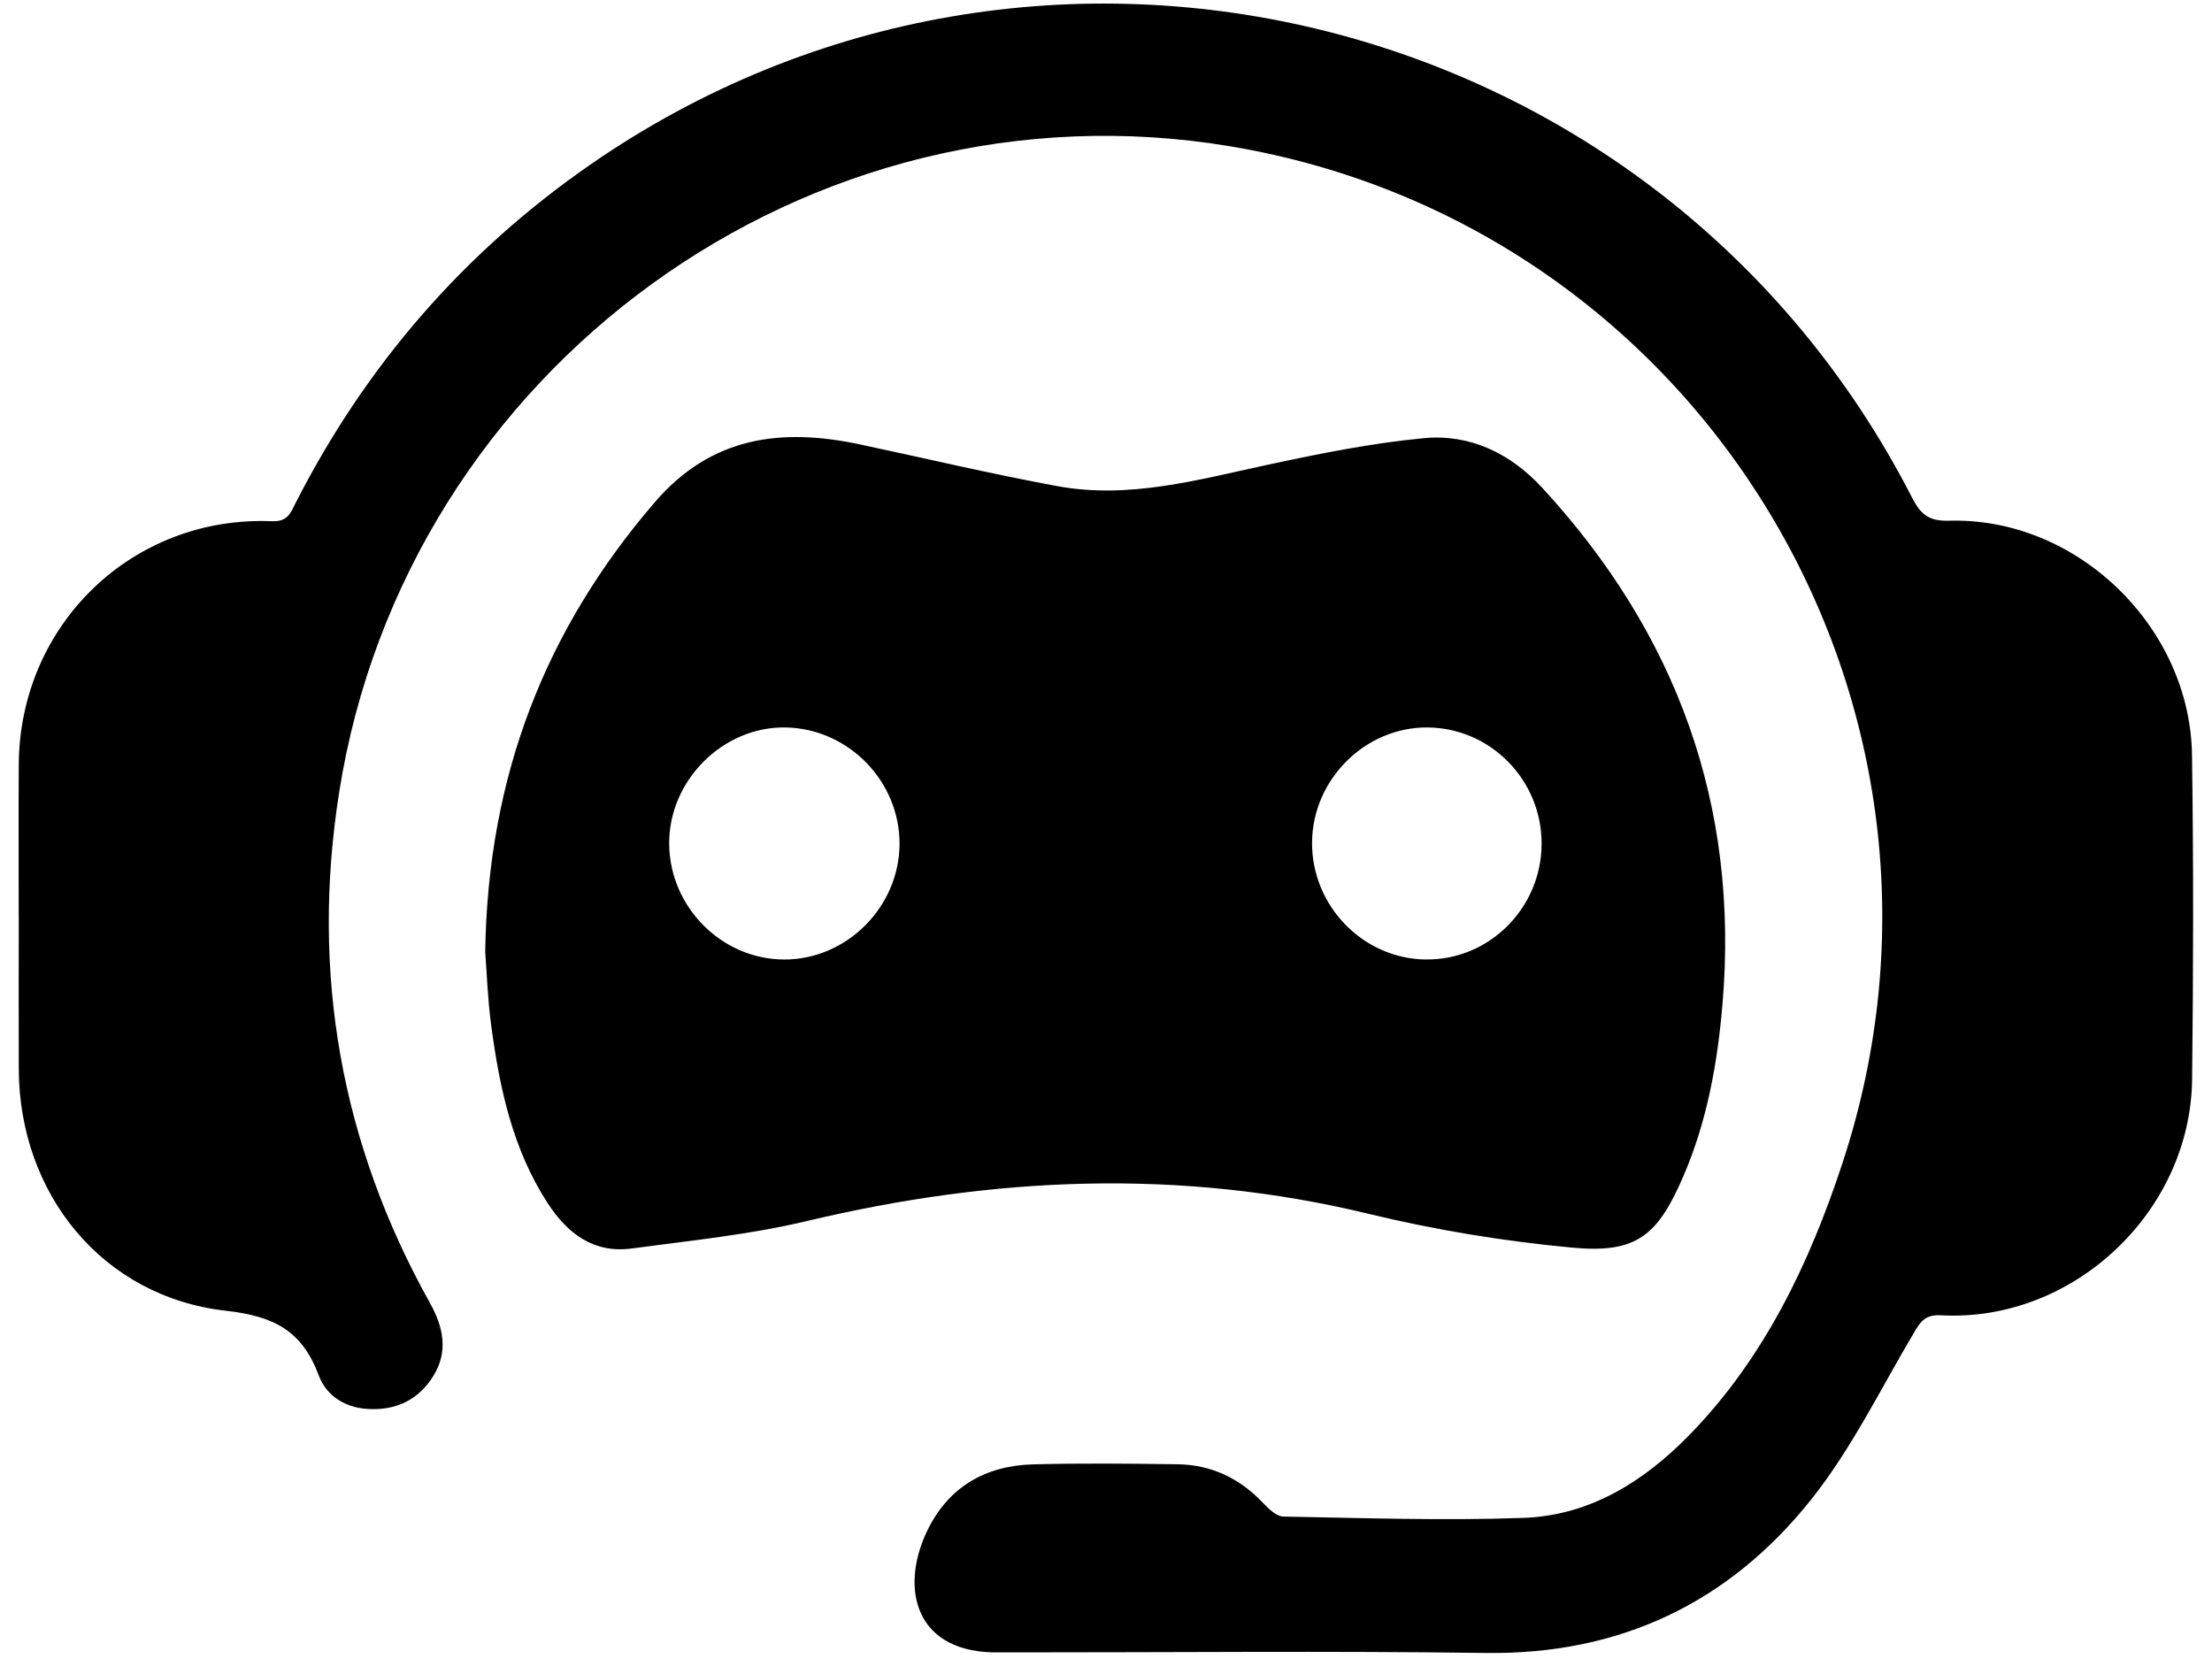 <svg width="111" height="84" viewBox="0 0 111 84" fill="none" xmlns="http://www.w3.org/2000/svg">
<g clip-path="url(#clip0_0_7869)">
<path d="M0.939 46C0.939 43.451 0.925 40.901 0.942 38.352C0.988 31.337 6.655 25.869 13.648 26.156C14.451 26.187 14.584 25.73 14.833 25.241C18.355 18.338 23.272 12.66 29.629 8.257C52.199 -7.371 83.371 0.469 95.934 24.944C96.362 25.776 96.742 26.161 97.806 26.131C104.207 25.944 109.905 31.444 109.997 37.89C110.075 43.312 110.065 48.736 110.002 54.158C109.925 60.819 104.028 66.36 97.414 66.005C96.633 65.963 96.394 66.284 96.06 66.849C94.376 69.688 92.911 72.711 90.871 75.268C86.745 80.439 81.281 83.039 74.561 82.949C66.676 82.842 58.786 82.923 50.9 82.92C50.658 82.92 50.417 82.913 50.177 82.92C45.917 83.013 45.136 79.731 46.517 76.841C47.577 74.626 49.442 73.548 51.841 73.485C54.255 73.421 56.669 73.446 59.083 73.48C60.769 73.502 62.194 74.173 63.367 75.406C63.652 75.706 64.047 76.097 64.397 76.104C68.418 76.177 72.445 76.316 76.463 76.17C79.791 76.049 82.51 74.336 84.795 71.989C88.54 68.143 90.801 63.392 92.451 58.384C100.003 35.479 85.431 11.315 61.751 7.345C40.627 3.801 20.367 18.481 17.017 39.773C15.59 48.841 17.109 57.391 21.582 65.399C22.254 66.606 22.508 67.834 21.734 69.067C20.984 70.259 19.864 70.789 18.452 70.704C17.286 70.634 16.369 70.026 15.992 69.014C15.16 66.79 13.766 66.049 11.348 65.778C5.155 65.085 0.968 59.928 0.942 53.648C0.932 51.098 0.942 48.549 0.942 46H0.939Z" fill="black"/>
<path d="M77.38 24.469C75.796 22.75 73.764 21.769 71.454 21.988C68.832 22.236 66.225 22.762 63.644 23.316C60.144 24.068 56.663 25.061 53.05 24.394C49.736 23.784 46.453 23.003 43.157 22.302C39.221 21.465 35.702 21.891 32.852 25.209C27.376 31.584 24.483 38.909 24.348 47.763C24.423 48.714 24.466 50.093 24.648 51.453C25.066 54.591 25.722 57.668 27.483 60.378C28.472 61.901 29.795 62.908 31.696 62.652C34.635 62.256 37.61 61.961 40.489 61.275C49.866 59.042 59.215 58.624 68.658 60.908C72.003 61.718 75.436 62.285 78.861 62.606C82.109 62.913 83.178 62.039 84.485 58.996C85.66 56.26 86.183 53.37 86.434 50.414C87.288 40.4 84.134 31.796 77.385 24.472L77.38 24.469ZM39.364 48.15C36.229 48.15 33.612 45.53 33.58 42.363C33.549 39.179 36.268 36.452 39.419 36.505C42.571 36.559 45.154 39.203 45.14 42.358C45.125 45.508 42.494 48.15 39.364 48.15ZM71.515 48.15C68.37 48.091 65.816 45.442 65.84 42.268C65.865 39.111 68.513 36.479 71.638 36.505C74.8 36.532 77.359 39.14 77.359 42.329C77.359 45.571 74.71 48.208 71.517 48.147L71.515 48.15Z" fill="black"/>
</g>
<defs>
<clipPath id="clip0_0_7869">
<rect width="109.573" height="82.948" fill="white" transform="translate(0.699 0.179)"/>
</clipPath>
</defs>
</svg>
